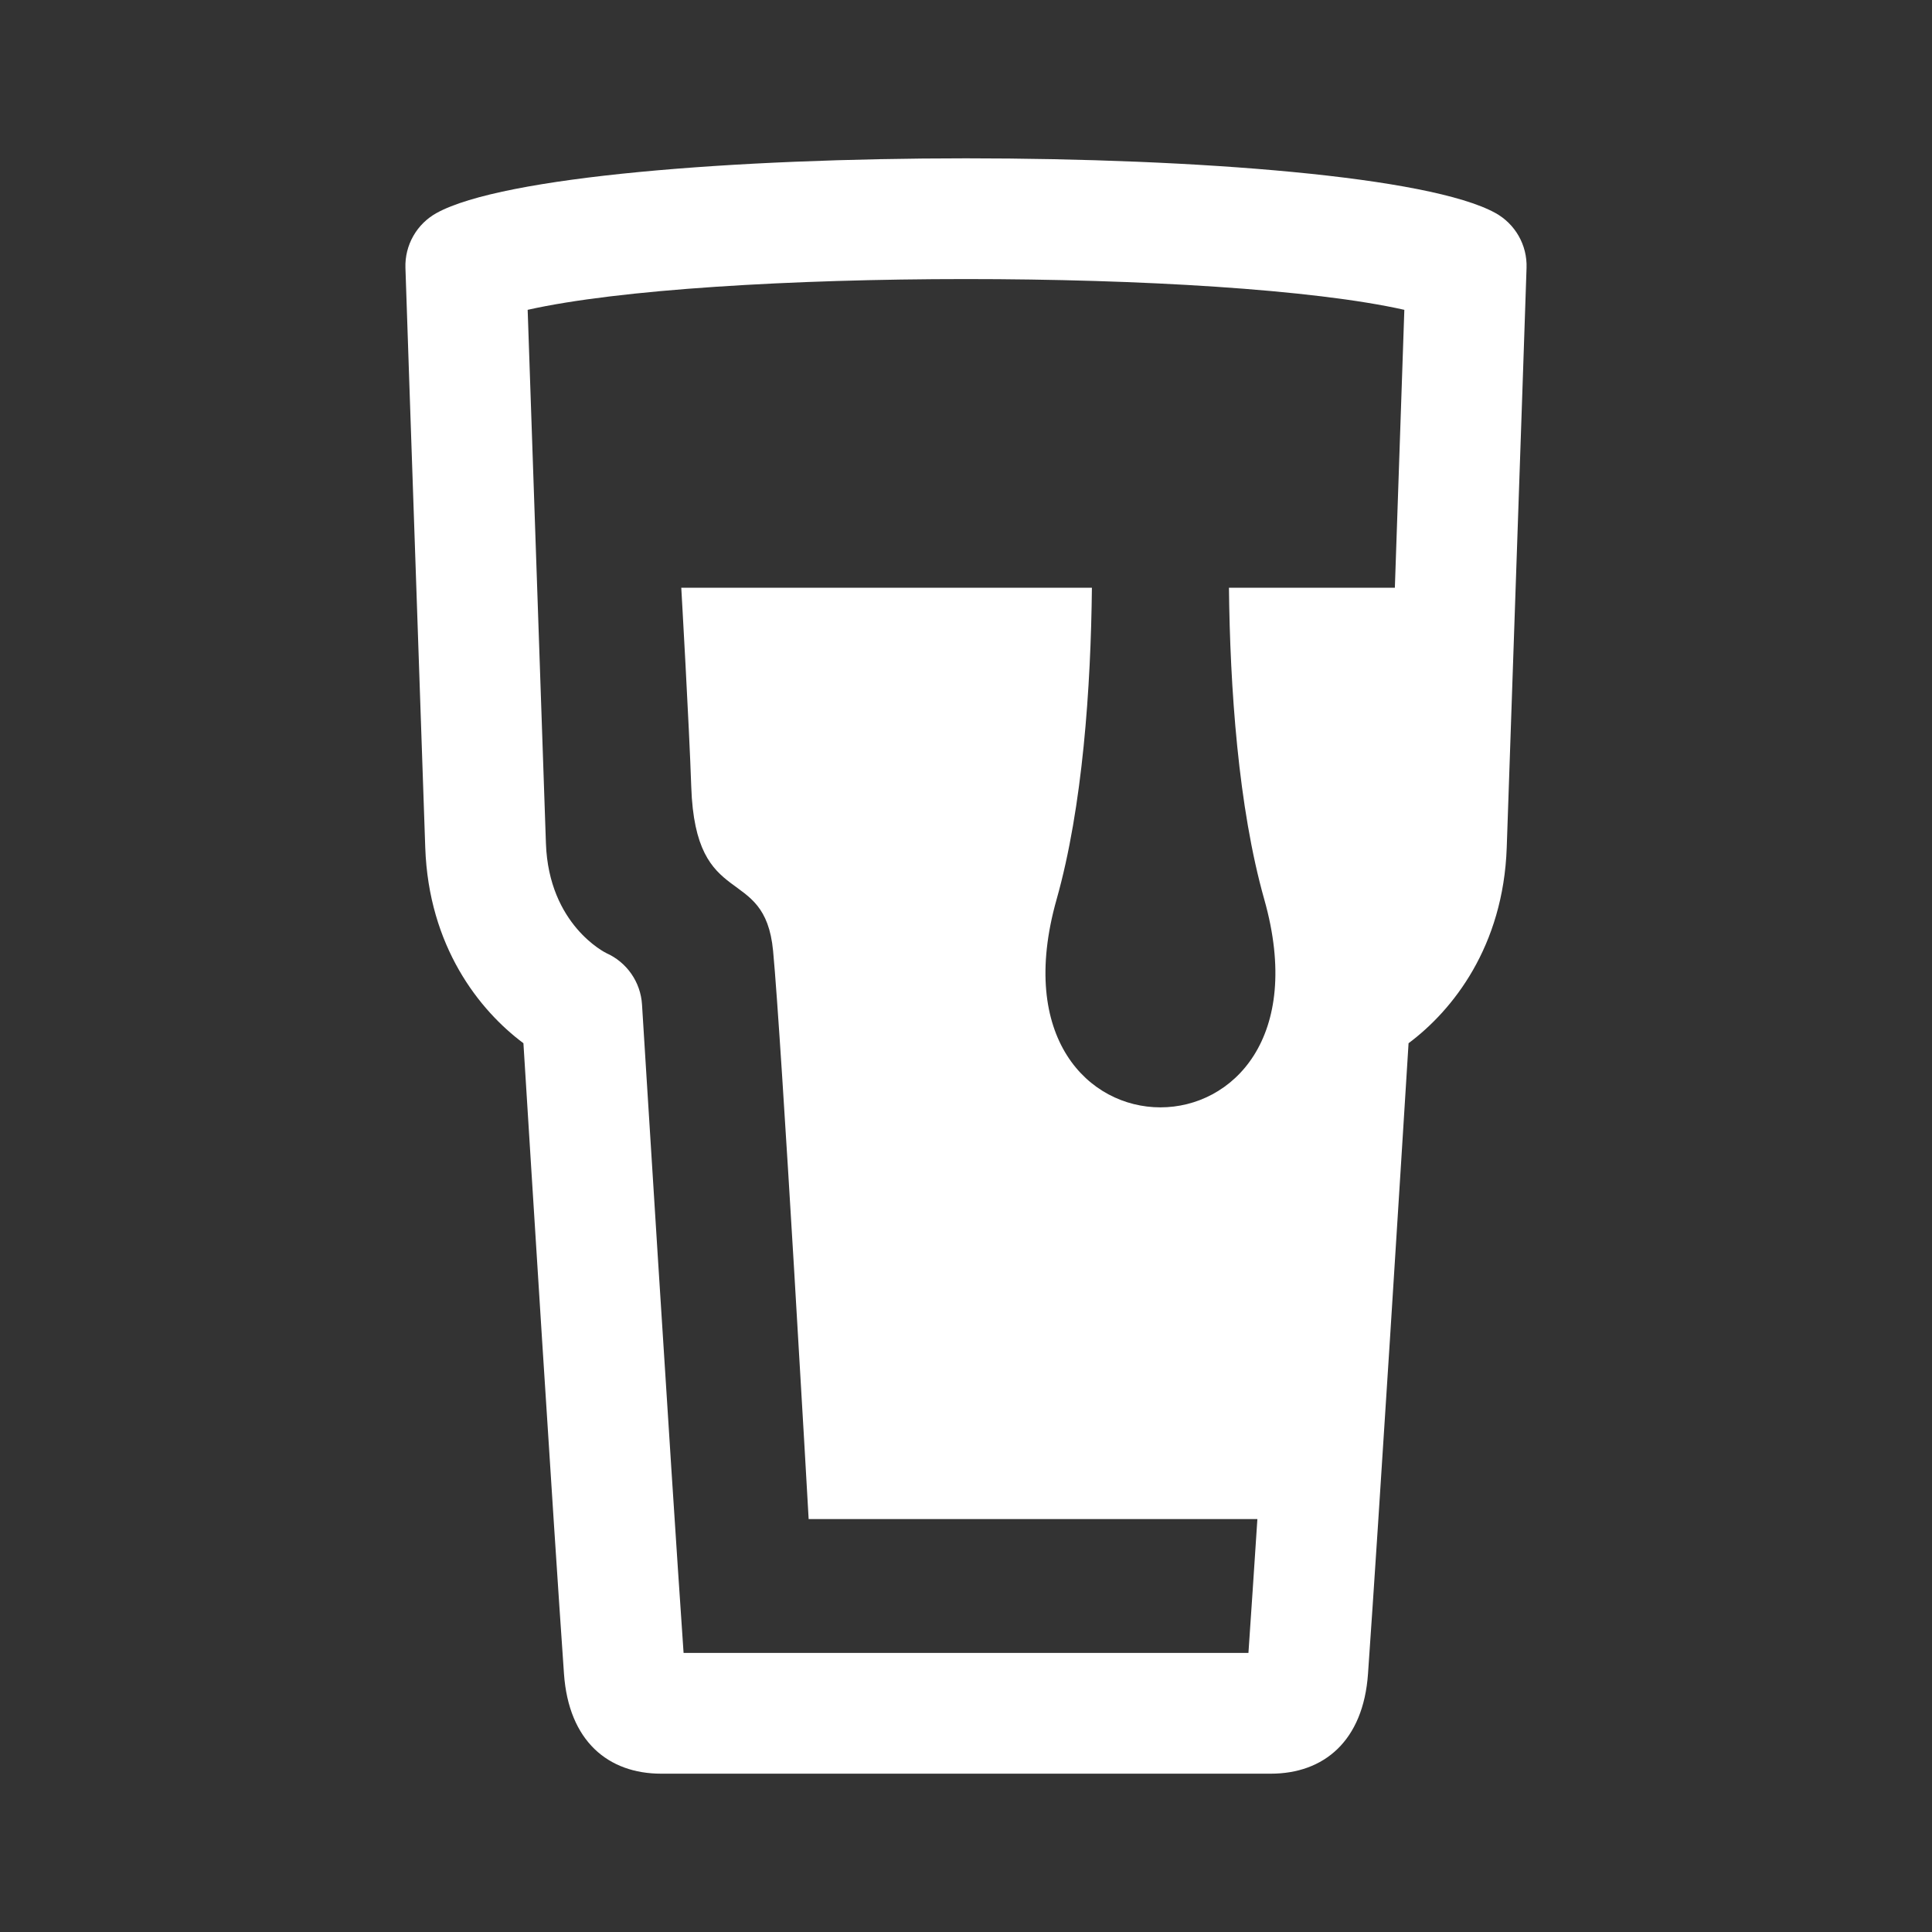 <?xml version="1.0" encoding="utf-8"?>
<!-- Generator: Adobe Illustrator 18.1.1, SVG Export Plug-In . SVG Version: 6.00 Build 0)  -->
<svg version="1.2" baseProfile="tiny" xmlns="http://www.w3.org/2000/svg" xmlns:xlink="http://www.w3.org/1999/xlink" x="0px"
	 y="0px" width="128px" height="128px" viewBox="0 0 128 128" xml:space="preserve">
<rect x="0" y="0" width="128" height="128" fill="#333333" stroke="none"/>
<g id="_x31_28px_boxes">
	<rect fill="none" width="128" height="128"/>
</g>
<g id="Production">
	<path fill="#ffffff" d="M99.071,14.11c-8.765-4.827-61.377-4.827-70.142,0c-1.319,0.727-2.118,2.132-2.068,3.636
		c0.002,0.077,0.266,8.031,1.313,38.405c0.226,6.551,3.572,10.78,6.504,12.965
		c0.448,7.202,1.952,31.286,2.687,41.775c0.312,4.46,2.928,6.62,6.443,6.62h40.383
		c3.516,0,6.131-2.161,6.443-6.62c0.735-10.489,2.239-34.573,2.687-41.775c2.932-2.185,6.279-6.415,6.504-12.965
		c1.047-30.374,1.311-38.328,1.313-38.405C101.189,16.241,100.39,14.836,99.071,14.11z M92.413,38.938H81.421
		c0.071,6.574,0.607,14.518,2.342,20.657c5.188,18.358-18.952,18.363-13.763,0
		c1.735-6.139,2.271-14.082,2.342-20.657H45.136c0,0,0.526,9.143,0.661,13.182c0.278,8.341,4.866,5.036,5.422,10.875
		c0.556,5.839,2.356,37.646,2.356,37.646h29.73c-0.22,3.36-0.424,6.425-0.593,8.87H45.289
		c-0.887-12.82-2.735-42.652-2.754-42.958c-0.092-1.486-1.001-2.797-2.36-3.405
		c-0.038-0.017-3.819-1.856-4.006-7.273c-0.707-20.531-1.057-30.816-1.21-35.348
		c12.065-2.712,45.969-2.723,58.082,0C92.938,23.585,92.745,29.262,92.413,38.938z"/>
</g>
</svg>
